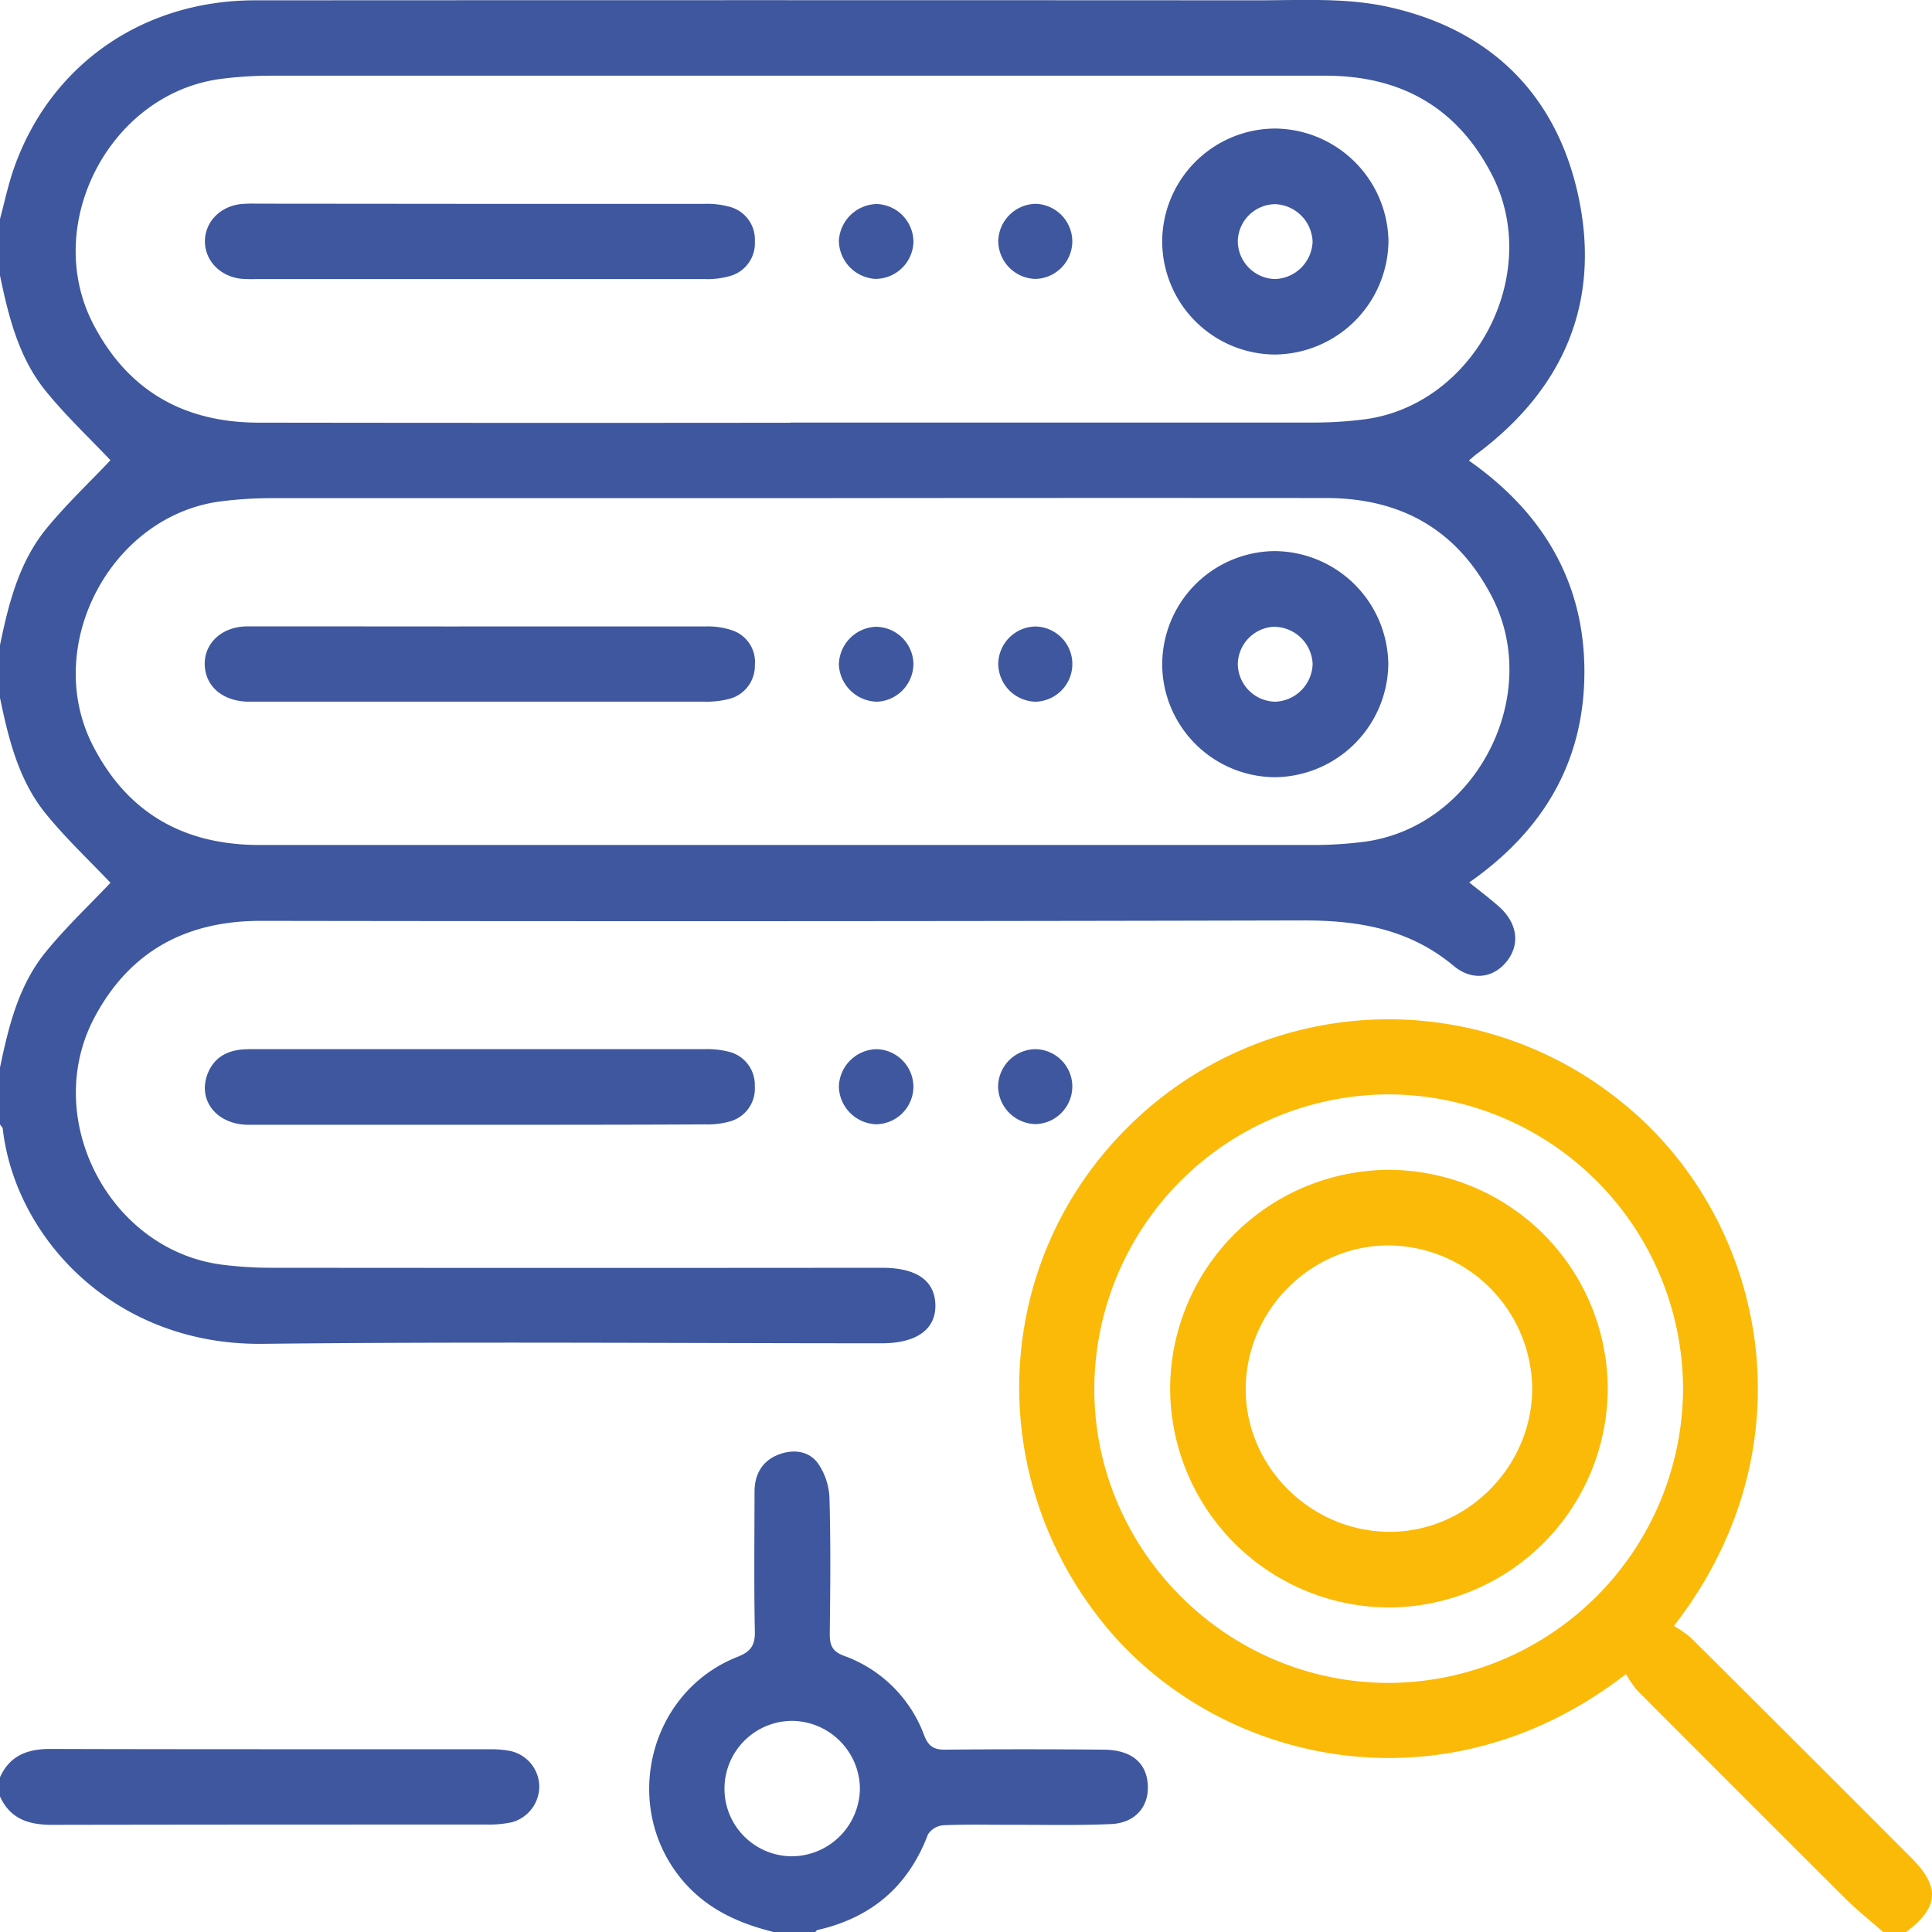 <svg width="60" height="60" viewBox="0 0 60 60" fill="none" xmlns="http://www.w3.org/2000/svg"><g clip-path="url(#clip0_1_212)"><path d="M0 6.8c.136-.503.244-1.016.41-1.508C1.52 2.044 4.405.01 7.922.01c10.37-.006 20.74-.006 31.11 0 1.345 0 2.727-.085 4.023.192 3.241.693 5.33 2.764 5.987 6.008.646 3.194-.481 5.83-3.082 7.814-.063.047-.126.092-.188.146-.03.024-.058.05-.155.134 2.279 1.595 3.583 3.751 3.588 6.538.004 2.787-1.253 4.937-3.576 6.563.318.257.62.484.905.734.587.51.684 1.174.269 1.706-.416.533-1.085.633-1.663.147-1.38-1.15-2.969-1.412-4.696-1.407-10.78.026-21.562.03-32.343.013-2.305 0-4.066.929-5.167 3-1.671 3.146.474 7.264 4.012 7.684.484.059.972.09 1.46.09a10355 10355 0 0018.982 0c1.073 0 1.64.393 1.661 1.147.02.754-.57 1.198-1.667 1.198-6.407 0-12.814-.055-19.223.017C3.53 41.786.475 38.42.087 35.066c0-.051-.058-.097-.088-.147v-1.76c.267-1.282.578-2.56 1.423-3.596.632-.777 1.368-1.468 2.009-2.147-.64-.677-1.377-1.368-2.01-2.146C.58 24.234.267 22.956 0 21.674v-1.64c.265-1.281.586-2.56 1.423-3.596.632-.776 1.368-1.467 2.007-2.145-.64-.678-1.376-1.37-2.007-2.146C.58 11.11.266 9.833-.001 8.552L0 6.8zm24.67 8.671H8.383c-.507.002-1.014.035-1.517.098-3.437.44-5.566 4.503-3.979 7.59 1.082 2.107 2.841 3.083 5.173 3.083h32.816c.487-.003.974-.035 1.458-.096 3.47-.431 5.609-4.518 3.995-7.622-1.08-2.079-2.824-3.053-5.136-3.057a8271.38 8271.38 0 00-16.521.004zm-.117-2.348h16.29a12.539 12.539 0 001.517-.098c3.435-.44 5.564-4.504 3.976-7.592-1.081-2.105-2.84-3.082-5.172-3.082H8.35a12.06 12.06 0 00-1.459.095c-3.47.432-5.607 4.518-3.993 7.622 1.08 2.076 2.822 3.055 5.136 3.058 5.505.008 11.012.009 16.52.003v-.006z" fill="#3E579E"/><path d="M58.483 60c-.392-.345-.803-.672-1.174-1.04-2.159-2.151-4.31-4.304-6.457-6.456a3.32 3.32 0 01-.355-.515C44.8 56.412 37.7 54.776 34.179 50.306c-3.67-4.654-3.305-11.192.855-15.309a11.466 11.466 0 0115.315-.78c4.455 3.56 6.03 10.623 1.634 16.28.184.102.357.22.518.355 2.285 2.271 4.565 4.548 6.84 6.828.926.926.88 1.553-.154 2.326L58.483 60zm-6.214-16.84a9.171 9.171 0 00-9.098-9.173 9.165 9.165 0 00-9.186 9.074c-.043 5.033 4.076 9.19 9.119 9.203a9.174 9.174 0 009.165-9.104z" fill="#FBBA07"/><path d="M24.027 60c-1.12-.276-2.12-.734-2.877-1.66-1.863-2.283-.99-5.8 1.75-6.883.415-.163.551-.355.543-.795-.03-1.446-.012-2.891-.01-4.335 0-.542.24-.959.745-1.154.45-.173.94-.122 1.227.276.217.317.34.688.355 1.071.04 1.405.026 2.812.009 4.218 0 .355.072.546.44.684a4.154 4.154 0 012.494 2.476c.13.331.294.44.639.44a243.23 243.23 0 014.922 0c.843 0 1.32.383 1.378 1.042.064.703-.369 1.234-1.138 1.268-1.027.046-2.069.02-3.103.023-.703 0-1.408-.017-2.11.014a.63.63 0 00-.473.286c-.61 1.614-1.761 2.587-3.424 2.966-.032 0-.057.048-.086.073L24.027 60zm.587-6.557a2.107 2.107 0 00-1.972 2.869 2.104 2.104 0 001.936 1.337 2.129 2.129 0 002.128-2.116 2.13 2.13 0 00-2.09-2.09h-.002zM0 55.195c.305-.673.847-.88 1.558-.88 4.55.014 9.099.007 13.648.01.214-.004.429.014.64.053a1.143 1.143 0 01.902 1.084 1.158 1.158 0 01-.85 1.129 3.337 3.337 0 01-.755.072c-4.511 0-9.022 0-13.533.009-.724 0-1.3-.187-1.614-.891L0 55.195zm14.925-20.264H7.72c-1.004 0-1.606-.783-1.26-1.614.237-.56.712-.734 1.285-.734h14.12c.253-.01.506.016.752.075a1.06 1.06 0 01.824 1.076 1.058 1.058 0 01-.794 1.099 2.555 2.555 0 01-.748.086c-2.325.012-4.65.012-6.974.012zm12.295-2.348a1.174 1.174 0 011.147 1.174 1.173 1.173 0 01-1.157 1.158 1.2 1.2 0 01-1.158-1.174 1.197 1.197 0 011.168-1.158zm4.92 0a1.164 1.164 0 011.162 1.146 1.174 1.174 0 01-1.131 1.181 1.187 1.187 0 01-1.174-1.15 1.174 1.174 0 011.143-1.177zM14.884 19.455h7.032c.292-.01.582.035.857.133a1.037 1.037 0 01.67 1.068 1.06 1.06 0 01-.787 1.046 2.808 2.808 0 01-.809.088H7.666c-.769-.029-1.29-.487-1.308-1.146-.017-.659.521-1.187 1.321-1.191 2.4-.003 4.803.004 7.205.002zm21.21 1.182a3.523 3.523 0 013.479-3.522 3.552 3.552 0 013.542 3.53 3.559 3.559 0 01-3.522 3.492 3.522 3.522 0 01-3.5-3.5zm3.497-1.174a1.182 1.182 0 00-1.15 1.174 1.185 1.185 0 001.164 1.155 1.207 1.207 0 001.16-1.174 1.205 1.205 0 00-1.174-1.152v-.003zm-12.348 2.329a1.21 1.21 0 01-1.191-1.138 1.198 1.198 0 011.134-1.188 1.174 1.174 0 011.181 1.133 1.183 1.183 0 01-1.124 1.193zm4.917 0a1.187 1.187 0 01-1.158-1.16 1.174 1.174 0 011.149-1.175 1.165 1.165 0 01.82 1.979 1.17 1.17 0 01-.81.356zM14.964 6.331h6.914c.272-.01.544.024.806.098a1.052 1.052 0 01.759 1.066 1.057 1.057 0 01-.752 1.071 2.518 2.518 0 01-.805.101H7.945a4.14 4.14 0 01-.468-.011c-.646-.077-1.11-.562-1.113-1.157-.003-.594.46-1.083 1.105-1.16.175-.016.35-.02.526-.014l6.969.006zm21.129 1.157a3.522 3.522 0 013.505-3.496 3.555 3.555 0 013.522 3.496 3.56 3.56 0 01-3.547 3.522 3.522 3.522 0 01-3.48-3.522zm4.671.019a1.21 1.21 0 00-1.163-1.166 1.174 1.174 0 00-1.16 1.16 1.185 1.185 0 001.155 1.165 1.208 1.208 0 001.168-1.16zM27.192 8.662a1.205 1.205 0 01-1.14-1.186 1.206 1.206 0 011.186-1.14 1.183 1.183 0 011.13 1.185 1.184 1.184 0 01-1.176 1.14zm4.958 0a1.186 1.186 0 01-1.148-1.174A1.184 1.184 0 0132.16 6.33a1.174 1.174 0 011.142 1.174 1.174 1.174 0 01-1.152 1.158z" fill="#3E579E"/><path d="M49.93 43.117a6.82 6.82 0 01-6.772 6.804 6.816 6.816 0 01-6.818-6.817 6.814 6.814 0 016.8-6.773 6.815 6.815 0 016.79 6.786zm-6.768-4.44c-2.414-.023-4.439 1.972-4.475 4.404-.037 2.406 1.953 4.442 4.392 4.49 2.439.049 4.494-1.993 4.505-4.436a4.49 4.49 0 00-4.428-4.457h.006z" fill="#FBBA07"/></g><defs><clipPath id="clip0_1_212"><path fill="#fff" d="M0 0h60v60H0z"/></clipPath></defs></svg>